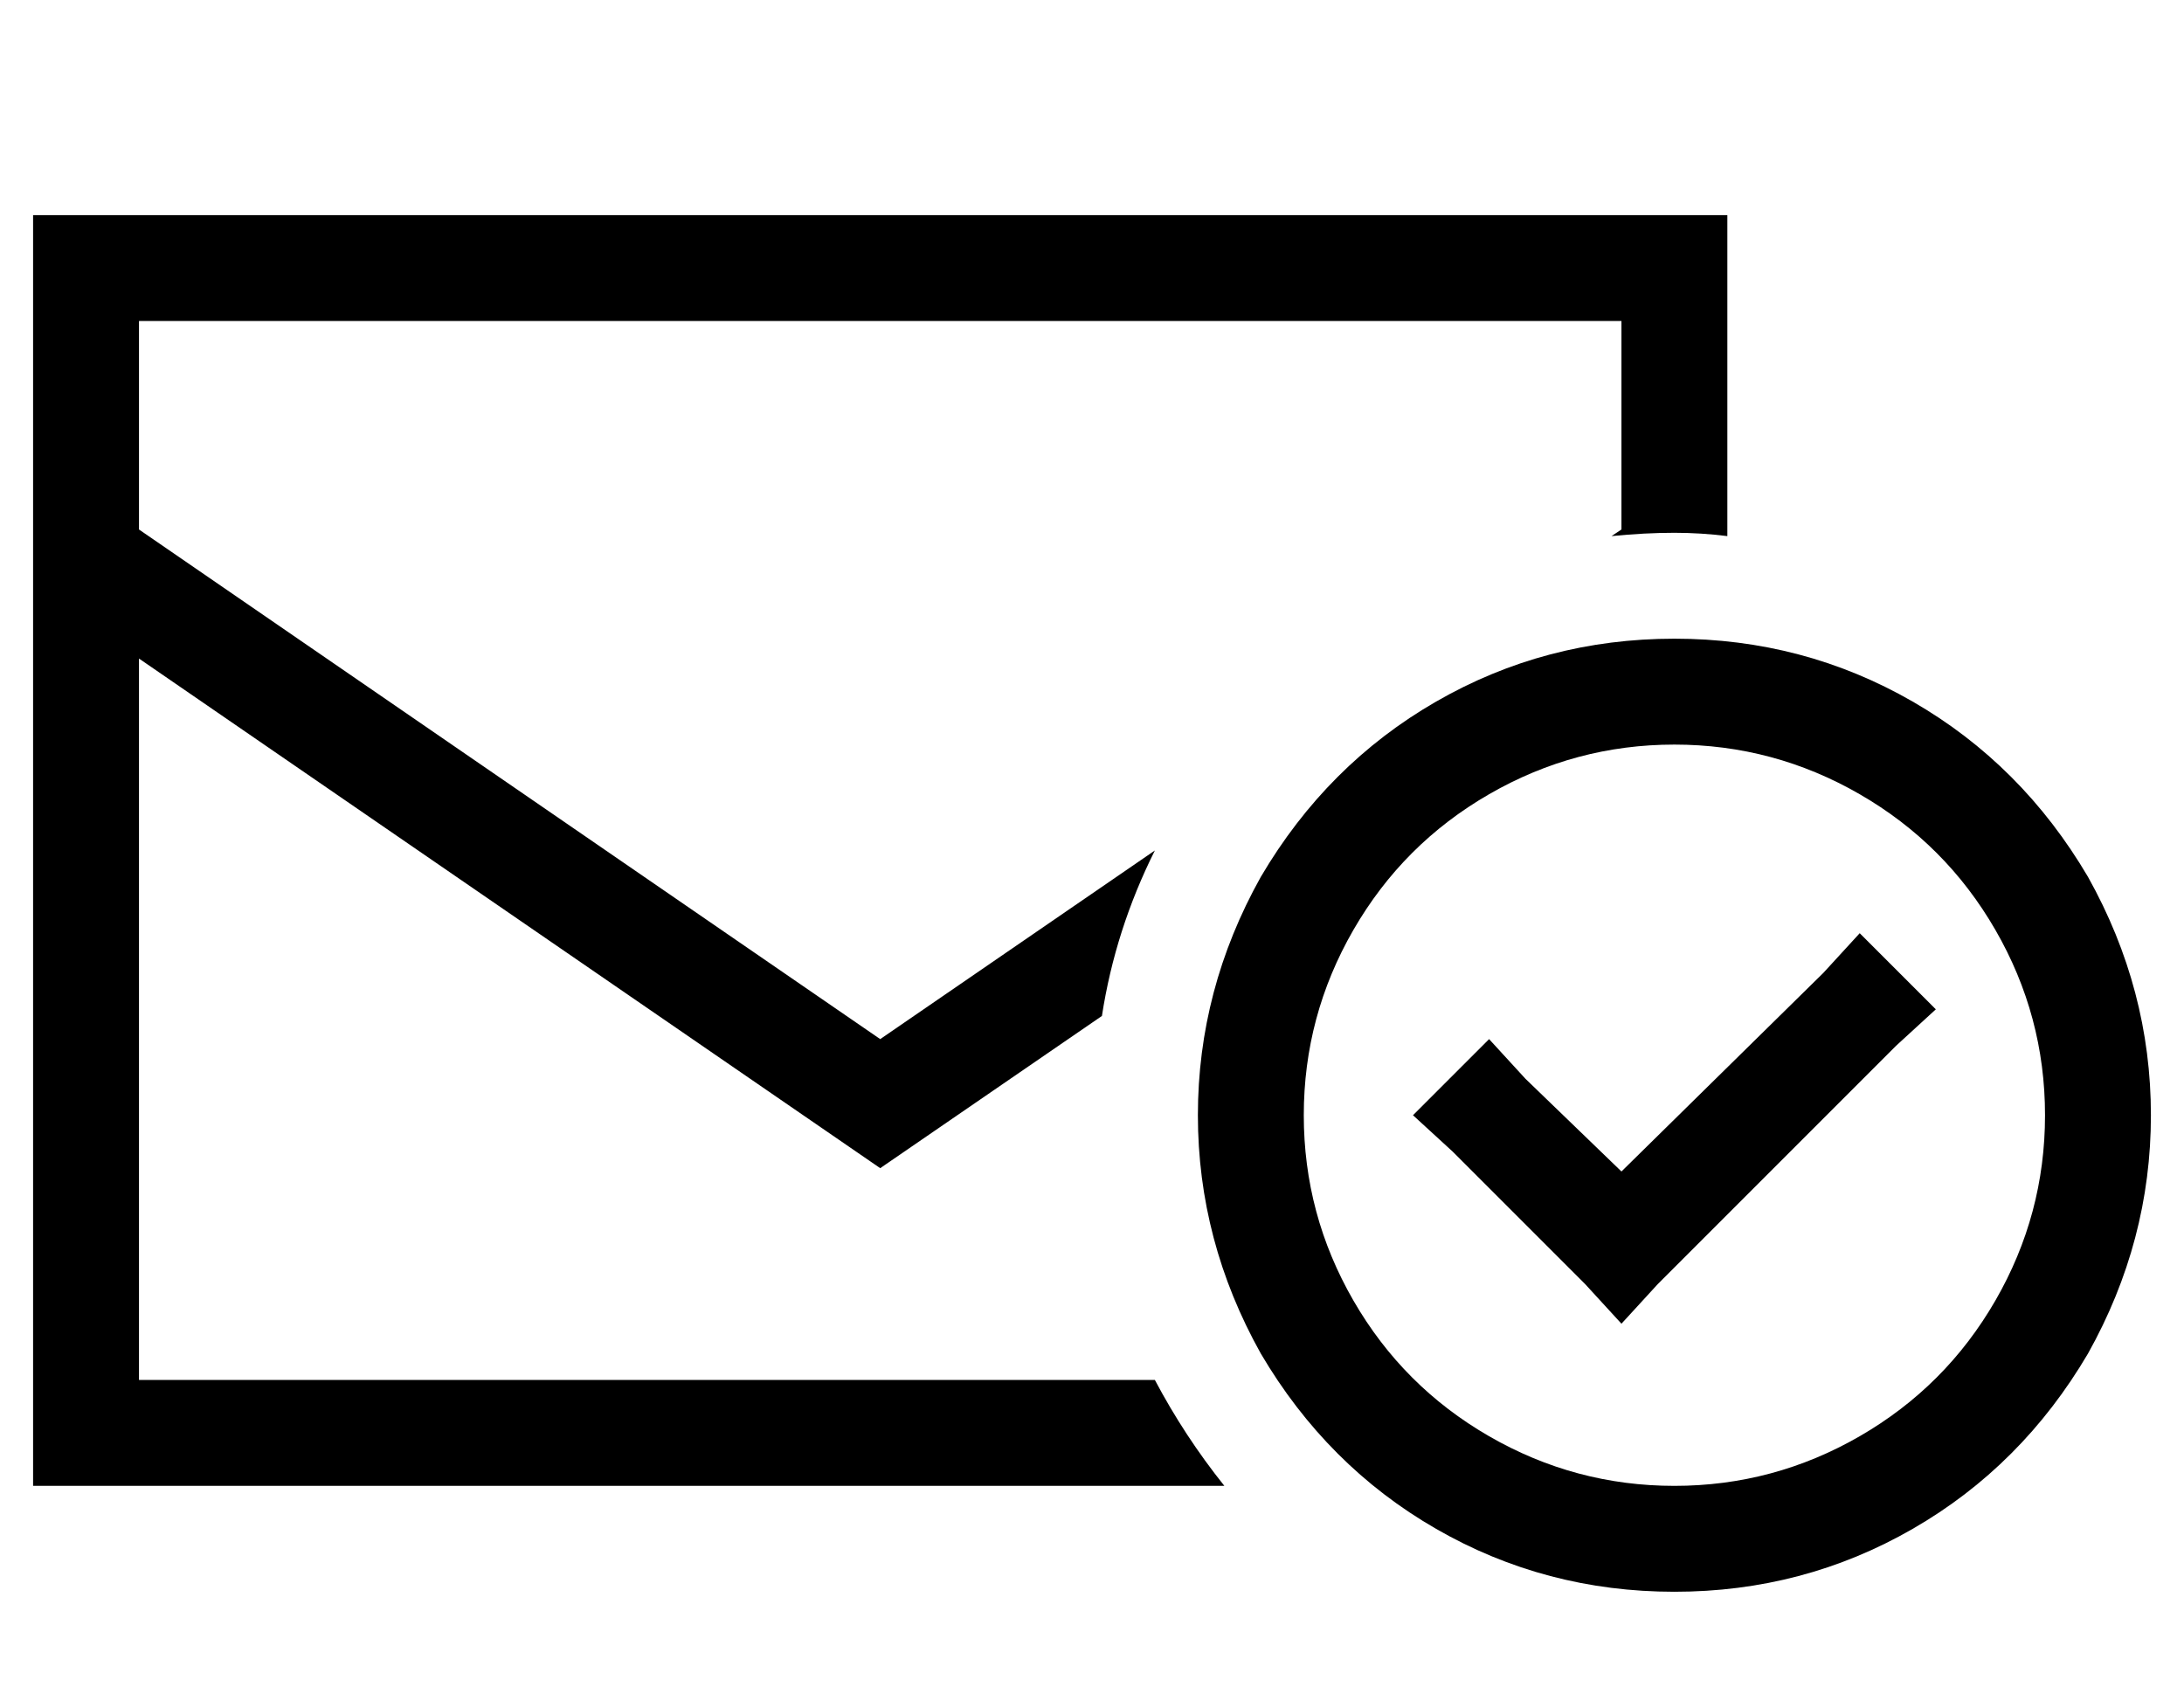 <?xml version="1.0" standalone="no"?>
<!DOCTYPE svg PUBLIC "-//W3C//DTD SVG 1.1//EN" "http://www.w3.org/Graphics/SVG/1.1/DTD/svg11.dtd" >
<svg xmlns="http://www.w3.org/2000/svg" xmlns:xlink="http://www.w3.org/1999/xlink" version="1.1" viewBox="-10 -40 660 512">
   <path fill="currentColor"
d="M32 120l224 154l-224 -154l224 154l83 -57v0q-12 24 -16 50l-67 46v0l-224 -154v0v218v0h307v0q9 17 21 32h-328h-32v-32v0v-240v0v-80v0v-32v0h32h480v32v0v65v0q-8 -1 -16 -1q-9 0 -19 1l3 -2v0v-63v0h-448v0v63v0zM496 409q30 0 56 -15v0v0q26 -15 41 -41t15 -56
t-15 -56t-41 -41t-56 -15t-56 15t-41 41t-15 56t15 56t41 41t56 15v0zM496 153q39 0 72 19v0v0q33 19 53 53q19 34 19 72t-19 72q-20 34 -53 53t-72 19t-72 -19t-53 -53q-19 -34 -19 -72t19 -72q20 -34 53 -53t72 -19v0zM575 265l-12 11l12 -11l-12 11l-72 72v0l-11 12v0
l-11 -12v0l-40 -40v0l-12 -11v0l23 -23v0l11 12v0l29 28v0l61 -60v0l11 -12v0l23 23v0z" />
</svg>
